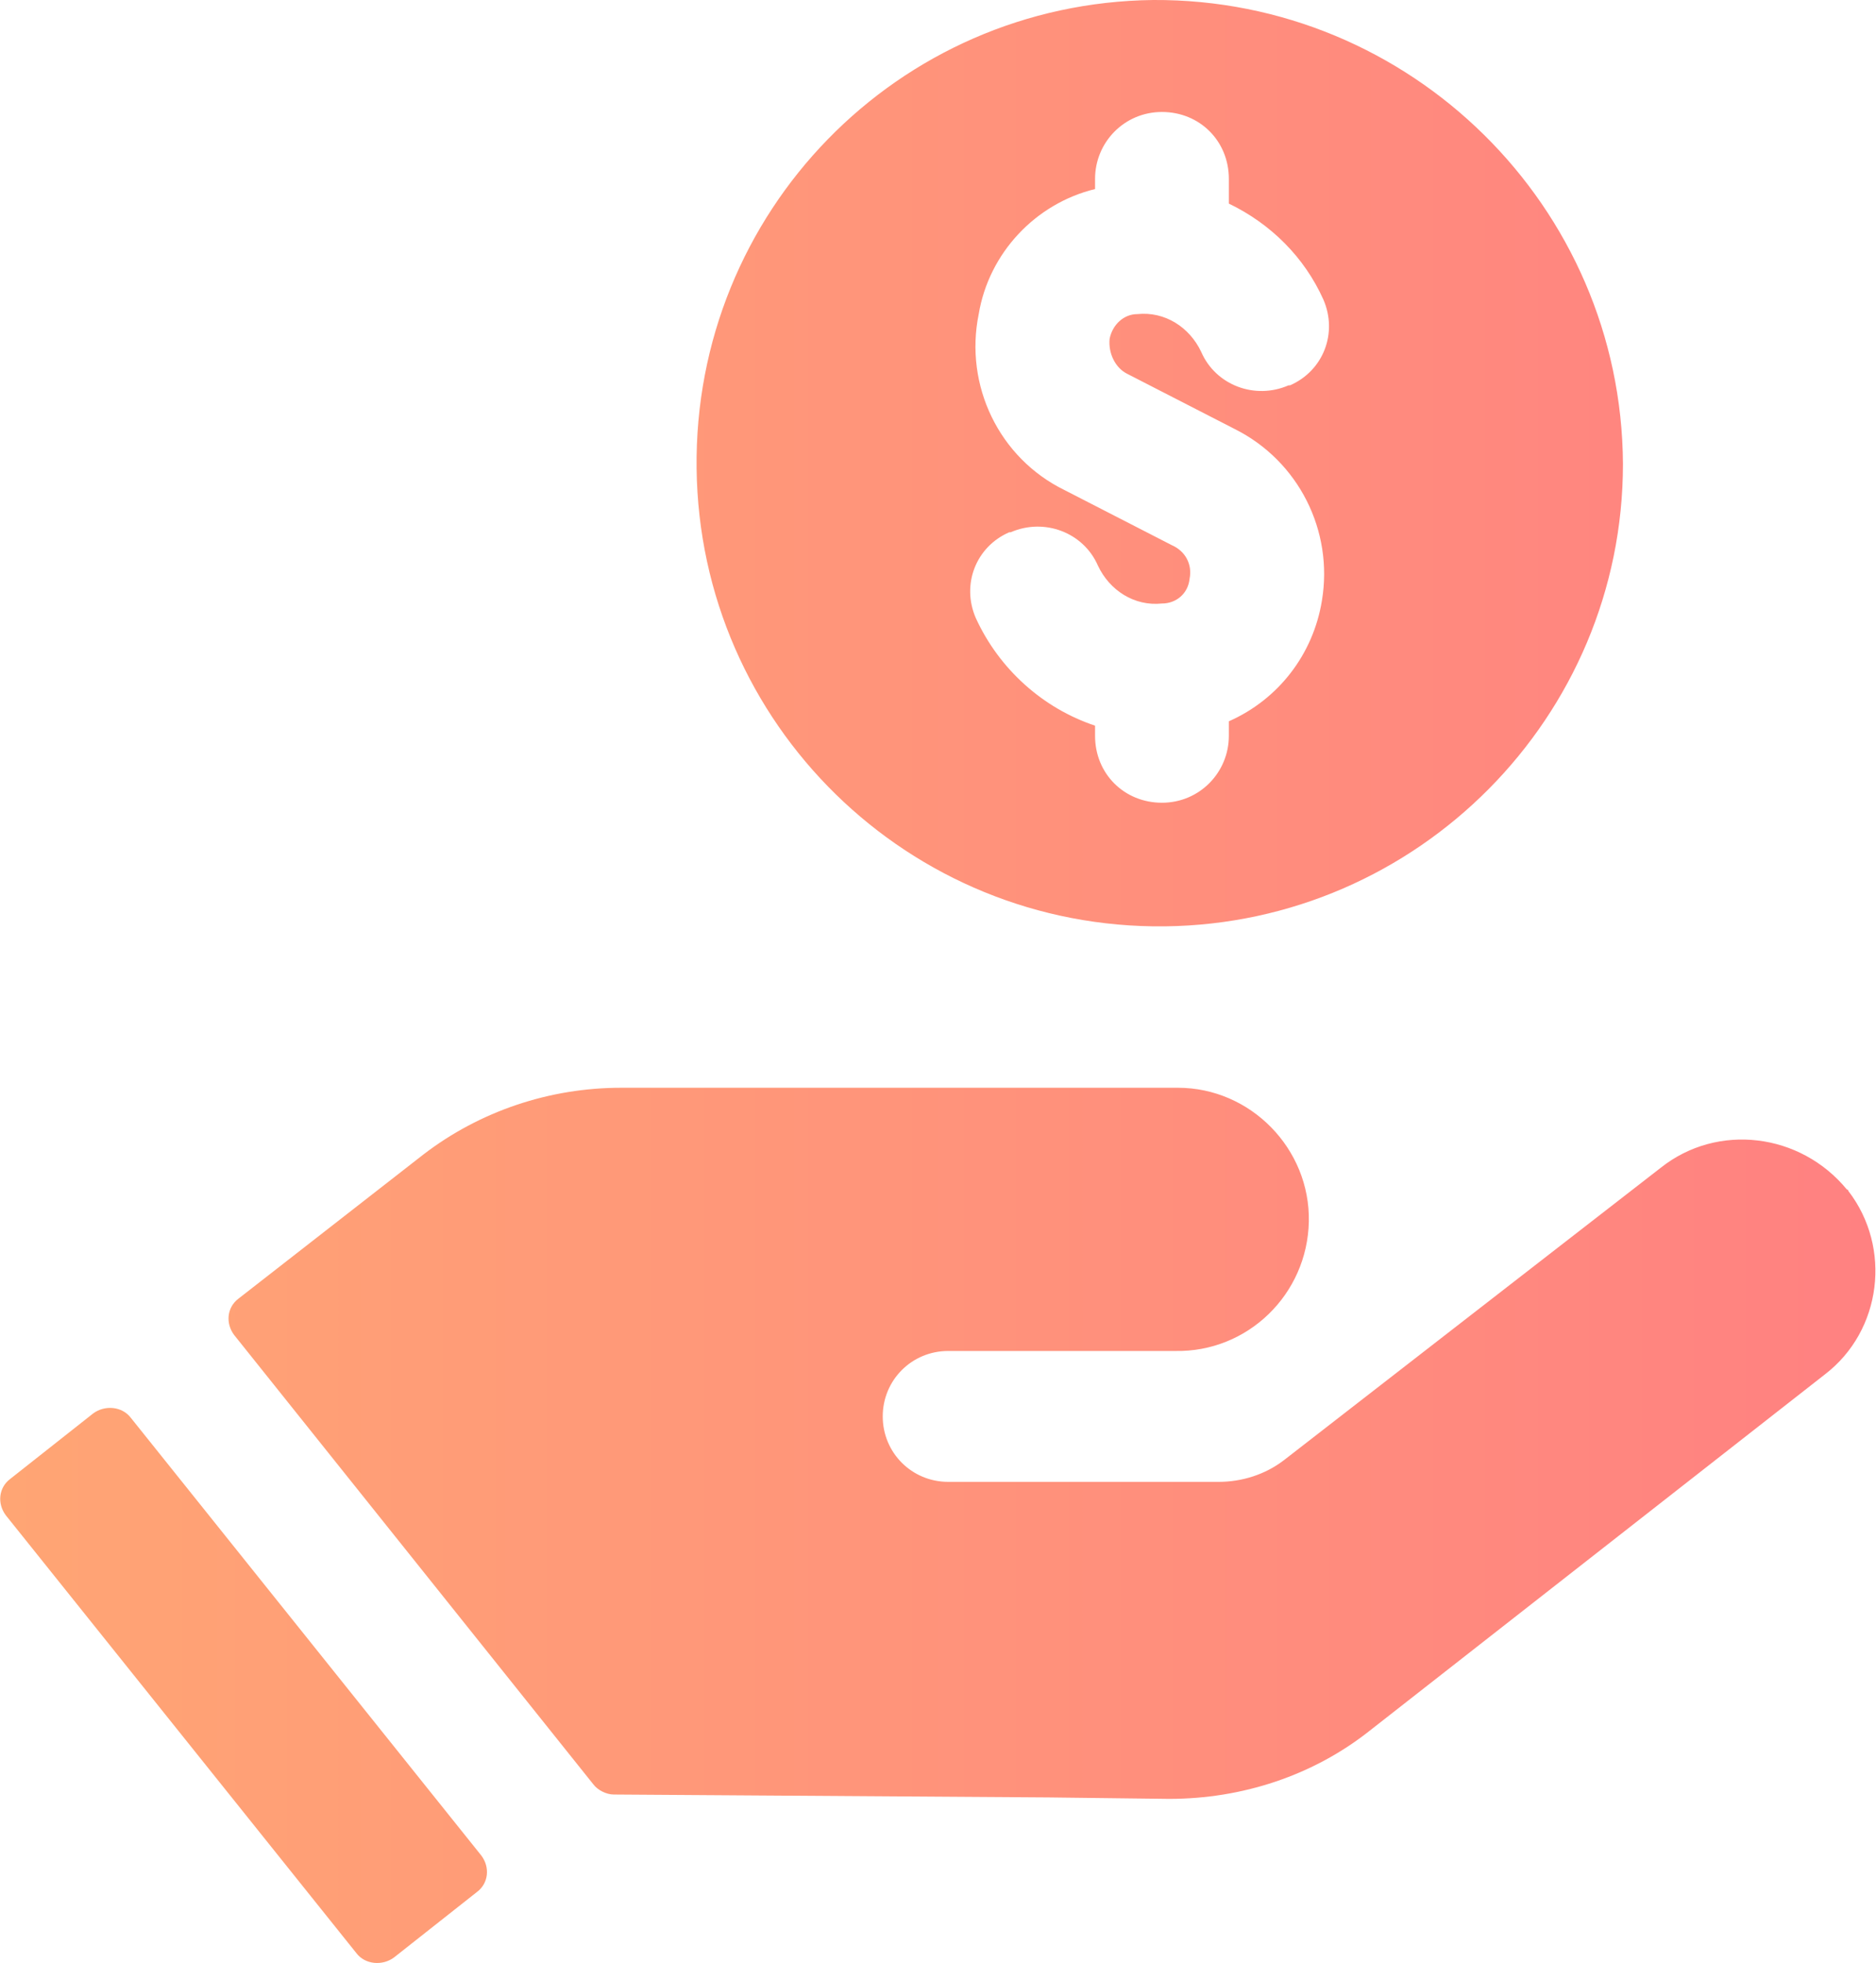 <?xml version="1.0" encoding="utf-8"?>
<!-- Generator: Adobe Illustrator 21.1.0, SVG Export Plug-In . SVG Version: 6.00 Build 0)  -->
<svg version="1.1" id="圖層_1" xmlns="http://www.w3.org/2000/svg" xmlns:xlink="http://www.w3.org/1999/xlink" x="0px" y="0px"
	 viewBox="0 0 129 135" style="enable-background:new 0 0 129 135;" xml:space="preserve">
<style type="text/css">
	.st0{fill:url(#形狀_15_1_);}
</style>
<linearGradient id="形狀_15_1_" gradientUnits="userSpaceOnUse" x1="-4.117434e-03" y1="67.491" x2="129.017" y2="67.491">
	<stop  offset="0" style="stop-color:#FFA574"/>
	<stop  offset="1" style="stop-color:#FF8181"/>
</linearGradient>
<path id="形狀_15" class="st0" d="M127,81.8c-3.2-3.9-8.9-4.6-12.8-1.5l-25.9,20.1c-1.3,1-2.9,1.5-4.5,1.5l-18.6,0
	c-2.5,0-4.5-2-4.5-4.5c0-2.5,2-4.5,4.5-4.5l15.6,0c5,0.1,9.1-3.9,9.2-8.9S86,74.8,81,74.8c-0.1,0-0.2,0-0.3,0l-17.2,0l-11.8,0
	l-6.6,0h-2.4c-4.9,0-9.7,1.6-13.6,4.6l-12.7,9.9c-0.8,0.6-0.9,1.7-0.3,2.5c0,0,0,0,0,0l24.7,30.9c0.3,0.4,0.9,0.7,1.4,0.7l29.9,0.2
	l8.3,0.1c5,0,9.9-1.6,13.8-4.7l31.3-24.5c3.9-3,4.6-8.7,1.6-12.6C127.1,81.9,127.1,81.8,127,81.8z M9,97.5c-0.6-0.8-1.8-0.9-2.6-0.3
	l-5.7,4.5c-0.8,0.6-0.9,1.7-0.3,2.5c0,0,0,0,0,0l24.1,30.1c0.6,0.8,1.8,0.9,2.6,0.3l5.7-4.5c0.8-0.6,0.9-1.7,0.3-2.5c0,0,0,0,0,0
	L9,97.5z M79.3,0C61.7,0.2,47.7,14.6,47.9,32.2c0.2,17.6,14.6,31.7,32.2,31.5c17.4-0.2,31.5-14.4,31.5-31.8
	C111.5,14.2,97-0.1,79.3,0z M77.5,25.7l7.4,3.8c4.4,2.2,6.8,7,6,11.8c-0.6,3.7-3,6.8-6.4,8.3v1c0,2.5-2,4.6-4.6,4.6s-4.6-2-4.6-4.6
	v-0.7c-3.6-1.2-6.6-3.9-8.2-7.4c-1-2.3,0-4.9,2.3-5.9c0,0,0,0,0.1,0c2.3-1,5,0,6,2.3c0.8,1.7,2.5,2.8,4.4,2.6c1,0,1.8-0.7,1.9-1.7
	c0.2-1-0.3-1.9-1.2-2.3l-7.4-3.8c-4.5-2.2-6.9-7.2-5.9-12.1c0.7-4.2,3.9-7.6,8-8.6v-0.7c0-2.5,2-4.6,4.6-4.6s4.6,2,4.6,4.6v1.7
	c2.9,1.4,5.2,3.7,6.5,6.6c1,2.3,0,4.9-2.3,5.9c0,0,0,0-0.1,0c-2.3,1-5,0-6-2.3c-0.8-1.7-2.5-2.8-4.4-2.6c-0.9,0-1.7,0.7-1.9,1.7
	C76.2,24.3,76.7,25.3,77.5,25.7z"/>
</svg>
